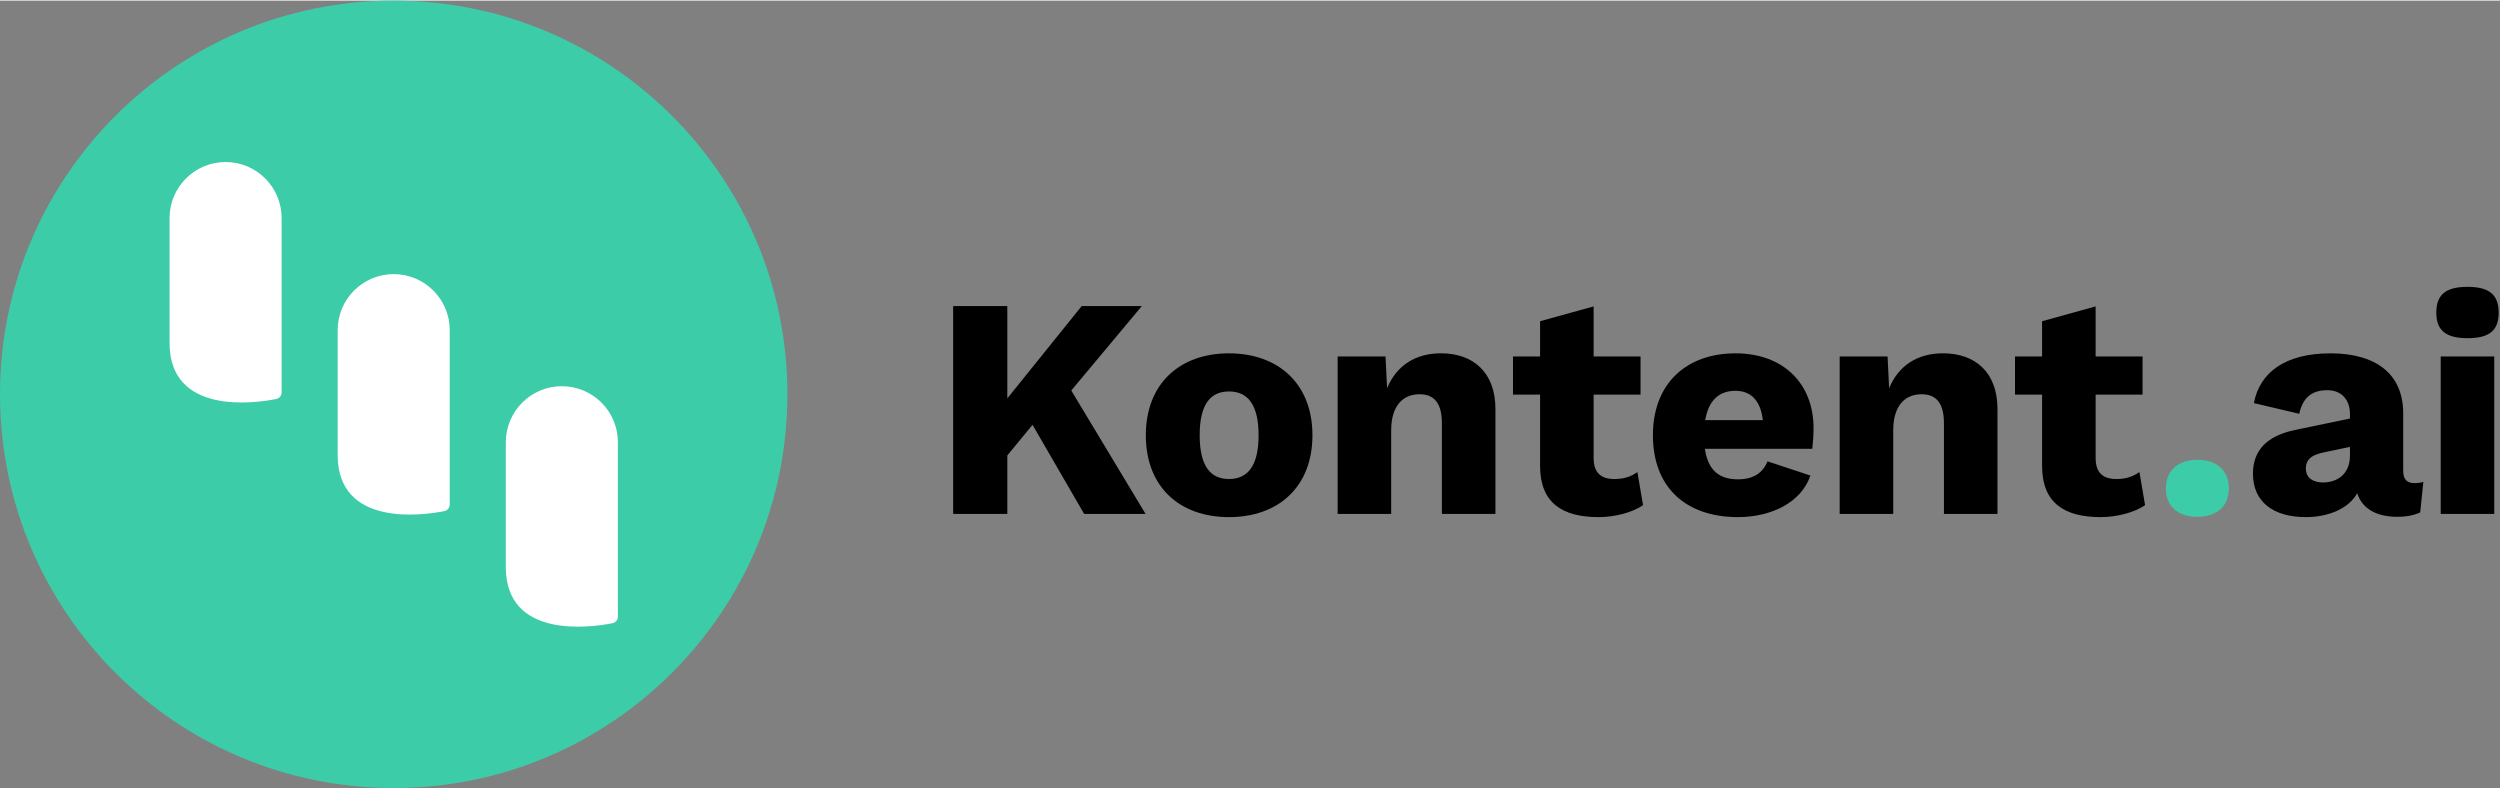 <?xml version="1.0" encoding="UTF-8"?>
<svg id="Layer_1" xmlns="http://www.w3.org/2000/svg" viewBox="0 0 635 200" width="317" height="100">
  <rect x="0" y="0" width="635" height="200" fill="#808080" stroke="none"/>
  <defs>
    <style>.cls-1{fill:#fff;}.cls-2{fill:#3dcca8;}</style>
  </defs>
  <g>
    <path d="M255.86,101.03l18.88-23.44h15.28l-17.92,21.44,18.88,31.36h-15.6l-13.12-22.64-6.4,7.76v14.88h-13.76v-52.8h13.76v23.44Z"/>
    <path d="M333.36,110.39c0,13.12-8.64,20.8-21.2,20.8s-21.12-7.68-21.12-20.8,8.64-20.8,21.12-20.8,21.2,7.68,21.2,20.8Zm-28.64,0c0,7.84,2.72,11.12,7.44,11.12s7.52-3.28,7.52-11.12-2.8-11.12-7.52-11.12-7.44,3.28-7.44,11.12Z"/>
    <path d="M339.76,90.38h12.16l.4,8.08c2.4-5.84,7.28-8.88,13.68-8.88,8.24,0,13.84,4.88,13.84,14.16v26.64h-13.6v-23.04c0-5.52-2.32-7.36-5.68-7.36-3.92,0-7.2,2.56-7.2,9.2v21.2h-13.6v-40Z"/>
    <path d="M416.7,100.07h-11.92v16.08c0,3.84,1.92,5.36,5.28,5.36,2.56,0,4.24-.64,5.84-1.76l1.44,8.4c-2.64,1.84-7.12,3.04-11.28,3.04-9.12,0-14.8-3.52-14.88-12.8v-18.32h-6.88v-9.68h6.88v-8.96l13.6-3.76v12.72h11.92v9.68Z"/>
    <path d="M419.84,110.39c0-13.2,8.56-20.8,20.96-20.8s19.84,7.92,19.84,18.96c0,2-.16,4-.32,5.28h-27.28c.8,5.6,3.76,7.76,8.4,7.76,4,0,6.32-1.68,7.52-4.56l10.88,3.6c-2.32,6.88-10,10.56-18.4,10.56-13.28,0-21.6-7.6-21.6-20.8Zm13.28-3.84h14.64c-.56-4.8-2.88-7.44-6.96-7.44s-6.8,2.32-7.68,7.44Z"/>
    <path d="M467.28,90.38h12.16l.4,8.08c2.4-5.84,7.28-8.88,13.68-8.88,8.24,0,13.84,4.88,13.84,14.16v26.64h-13.6v-23.04c0-5.52-2.32-7.36-5.68-7.36-3.92,0-7.2,2.56-7.2,9.2v21.2h-13.6v-40Z"/>
    <path d="M544.21,100.07h-11.92v16.08c0,3.84,1.92,5.36,5.28,5.36,2.56,0,4.24-.64,5.84-1.76l1.44,8.4c-2.64,1.84-7.12,3.04-11.28,3.04-9.12,0-14.8-3.52-14.88-12.8v-18.32h-6.88v-9.68h6.88v-8.96l13.6-3.76v12.72h11.92v9.68Z"/>
    <path class="cls-2" d="M566.13,123.91c0,4.48-3.04,7.2-8,7.2s-8-2.72-8-7.2,3.04-7.28,8-7.28,8,2.72,8,7.28Z"/>
    <path d="M591.13,98.95c-3.52,0-6.16,1.52-7.12,6l-11.52-2.72c1.44-7.68,7.84-12.64,19.44-12.64s18.48,5.28,18.48,15.2v14.64c0,2.16,.96,3.12,2.8,3.12,.88,0,1.68-.08,2.32-.32l-.8,7.76c-1.52,.72-3.44,1.12-5.84,1.12-5.04,0-8.88-1.92-10.16-6-2.24,4.08-7.6,6.08-13.04,6.08-8.24,0-13.44-3.84-13.44-11.04,0-5.76,3.36-9.6,10.8-11.12l13.84-2.88v-1.12c0-3.76-2.24-6.08-5.76-6.08Zm-1.12,23.44c3.6,0,6.88-2.08,6.88-6.8v-2.24l-6.48,1.36c-3.2,.64-4.72,1.76-4.72,4.16s1.92,3.52,4.32,3.52Z"/>
    <path d="M618.82,79.26c0-4.56,2.4-6.56,7.92-6.56s7.92,2,7.92,6.56-2.4,6.48-7.92,6.48-7.92-2-7.92-6.48Zm14.72,51.12h-13.6v-40h13.6v40Z"/>
  </g>
  <g>
    <path id="Path_4548" class="cls-2" d="M100,0C155.23,0,200,44.77,200,100s-44.77,100-100,100S0,155.23,0,100C0,44.77,44.77,0,100,0h0Z"/>
    <g>
      <path id="Path_4549" class="cls-1" d="M71.53,54.94v44.55c.01,.84-.59,1.57-1.42,1.71-5.69,1.14-27.04,3.99-27.04-14.23v-31.74c0-7.86,6.37-14.23,14.23-14.23s14.23,6.37,14.23,14.23"/>
      <path id="Path_4550" class="cls-1" d="M114.23,83.41v44.7c-.06,.79-.64,1.44-1.42,1.57-5.69,1.13-27.04,3.98-27.04-14.24v-31.74c0-7.86,6.37-14.23,14.23-14.23s14.23,6.37,14.23,14.23"/>
      <path id="Path_4551" class="cls-1" d="M156.94,111.88v44.7c-.06,.79-.64,1.44-1.42,1.57-5.69,1.13-27.04,3.98-27.04-14.24v-31.74c0-7.86,6.37-14.23,14.23-14.23s14.23,6.37,14.23,14.23"/>
    </g>
  </g>
</svg>
